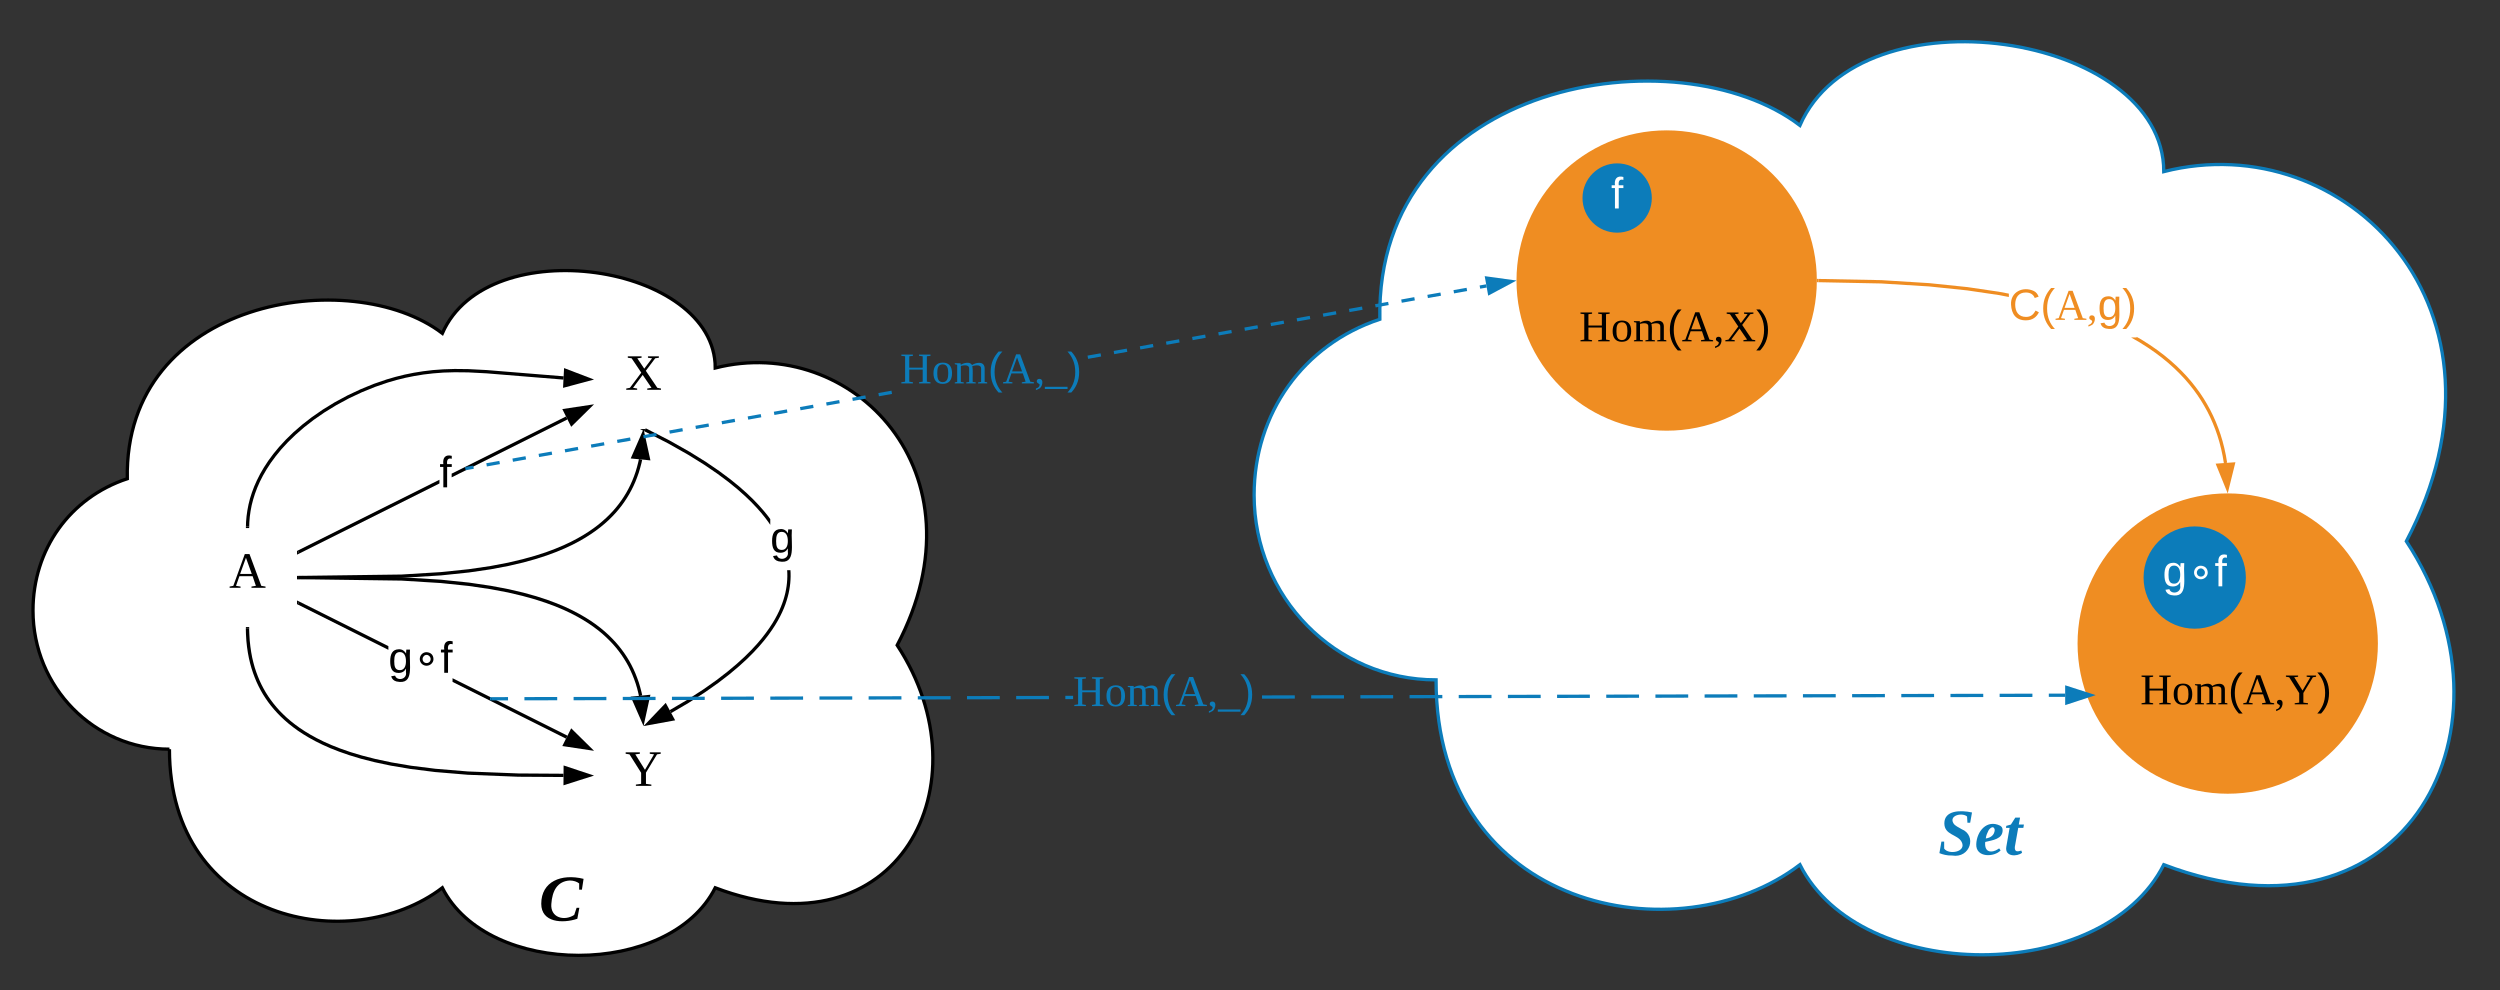 <svg xmlns="http://www.w3.org/2000/svg" xmlns:xlink="http://www.w3.org/1999/xlink" xmlns:lucid="lucid" width="1515" height="600"><rect width="100%" height="100%" fill="#333333" stroke="none"/><g transform="translate(-200 -160)" lucid:page-tab-id="5CqaZsmyW5_1"><path d="M302.7 614C257 614 220 576.4 220 530c0-37.1 22.4-68.42 57.14-79.9-2-109.1 135.8-130.1 190.92-88.1 27.56-63 165.38-42 165.38 21 82.68-21 165.37 63 110.25 168 55.1 84 0 189-110.26 147-27.57 54.6-137.82 54.6-165.38 0-55.12 42-165.37 21-165.37-84z" stroke="#000" stroke-width="2" fill="#fff"/><path d="M420 680h240v60H420z" stroke="#000" stroke-opacity="0" stroke-width="2" fill="#fff" fill-opacity="0"/><use xlink:href="#a" transform="matrix(1,0,0,1,425,685) translate(101.667 33)"/><path d="M320 480h60v60h-60z" stroke="#000" stroke-opacity="0" stroke-width="2" fill="#fff" fill-opacity="0"/><use xlink:href="#b" transform="matrix(1,0,0,1,325,485) translate(13.809 31.222)"/><path d="M560 360h60v60h-60z" stroke="#000" stroke-opacity="0" stroke-width="2" fill="#fff" fill-opacity="0"/><use xlink:href="#c" transform="matrix(1,0,0,1,565,365) translate(13.809 31.222)"/><path d="M560 600h60v60h-60z" stroke="#000" stroke-opacity="0" stroke-width="2" fill="#fff" fill-opacity="0"/><use xlink:href="#d" transform="matrix(1,0,0,1,565,605) translate(13.809 31.222)"/><path d="M466.3 452.97l-84.96 42.48-.9-1.8 85.86-42.92zm77.6-38.8l-70.2 35.1v-2.24l69.3-34.65z"/><path d="M381.36 495.44l-1.36.68v-2.24l.47-.23zM546.42 416.97l-4.15-8.3 14.84-2.22z"/><path d="M546.14 418.65l-5.38-10.75L560 405zm-2.36-9.18l2.92 5.82 7.5-7.4z"/><use xlink:href="#e" transform="matrix(1,0,0,1,466.296,434) translate(0 21.333)"/><path d="M543.9 605.83l-.9 1.8-68.76-34.4V571zm-108.54-54.27v2.24l-54.9-27.46.88-1.8z"/><path d="M381.36 524.56l-.9 1.8-.46-.24v-2.24zM557.1 613.55l-14.83-2.23 4.15-8.3z"/><path d="M560 615l-19.24-2.9 5.38-10.75zm-16.22-4.47l10.43 1.58-7.5-7.4z"/><use xlink:href="#f" transform="matrix(1,0,0,1,435.356,546.4) translate(0 21.333)"/><path d="M679.1 507.3l.02 2-.07 2.03-.15 2.04-.25 2.05-.33 2.08-.43 2.12-.55 2.16-.64 2.2-.76 2.28-.9 2.34-1.06 2.42-1.23 2.52-1.42 2.63-1.63 2.75-1.9 2.9-2.18 3.06-2.54 3.26-2.95 3.47-3.45 3.74-4.04 4.03-4.78 4.36-5.66 4.77-6.78 5.23-8.17 5.77-9.9 6.4-10.55 6.2-1.02-1.73 10.5-6.17 9.85-6.36 8.1-5.72 6.7-5.18 5.6-4.7 4.73-4.32 3.98-3.96 3.4-3.67 2.9-3.42 2.47-3.2 2.15-3 1.85-2.82 1.6-2.68 1.37-2.55 1.2-2.45 1-2.34.88-2.27.75-2.2.62-2.12.52-2.07.4-2.04.33-2 .23-1.97.15-1.95.07-1.93-.02-1.94-.1-1.8h2zm-73.26-80.33l12.2 6.9 9.82 6.1 8.02 5.48 6.62 4.93 5.52 4.48 4.65 4.12 3.95 3.8 3.36 3.52 2.9 3.3 2.5 3.08 1.4 1.9v3.47l-.88-1.3-2.1-2.85-2.45-3.02-2.84-3.23-3.3-3.47-3.9-3.73-4.57-4.06-5.46-4.44-6.55-4.88-7.95-5.42-9.75-6.07-12.13-6.86-14.46-7.4.9-1.77z"/><path d="M590.46 421.36L587.8 420h3.36zM607.6 595.8l-14.75 2.67 10.36-10.85z"/><path d="M609.14 596.52L590 600l13.44-14.06zm-13.44.4l10.38-1.87-3.1-5.74z"/><use xlink:href="#g" transform="matrix(1,0,0,1,666.775,473.557) translate(0 21.333)"/><path d="M1070.25 572C1009.35 572 960 521.86 960 460c0-49.48 29.85-91.23 76.18-106.52C1033.5 208 1217.25 180 1290.75 236c36.75-84 220.5-56 220.5 28 110.25-28 220.5 84 147 224 73.5 112 0 252-147 196-36.75 72.8-183.75 72.8-220.5 0-73.5 56-220.5 28-220.5-112z" stroke="#0c7cba" stroke-width="2" fill="#fff"/><path d="M1280 640h240v60h-240z" stroke="#000" stroke-opacity="0" stroke-width="2" fill="#fff" fill-opacity="0"/><use xlink:href="#h" transform="matrix(1,0,0,1,1285,645) translate(89.5 33)"/><path d="M1300 330c0 49.7-40.3 90-90 90s-90-40.3-90-90 40.3-90 90-90 90 40.3 90 90z" stroke="#ef8d22" stroke-width="2" fill="#ef8d22"/><path d="M1200 280c0 11.05-8.95 20-20 20s-20-8.95-20-20 8.95-20 20-20 20 8.95 20 20z" stroke="#0c7cba" stroke-width="2" fill="#0c7cba"/><use xlink:href="#i" transform="matrix(1,0,0,1,1165,265) translate(11.296 21.333)"/><path d="M483.76 383.67l11.17.58 46.68 3.8-.15 2-46.65-3.8-11.1-.58-8.13-.08-6.87.2-6.2.48-5.8.68-5.55.9-5.45 1.1-5.44 1.34-5.22 1.52-7.77 2.66-7.98 3.24-7.94 3.73-7.6 4.12-7.12 4.36-6.5 4.5-5.83 4.53-5.16 4.5-4.55 4.4-4 4.32-3.44 4.2-3 4.06-2.58 3.95-2.22 3.83-1.9 3.73-1.6 3.66-1.34 3.58-1.1 3.52-.9 3.48-.66 3.46-.48 3.44-.28 3.44-.07 2.5-2-.07.07-2.54.3-3.55.5-3.55.68-3.56.9-3.6 1.15-3.62 1.38-3.68 1.66-3.76 1.94-3.83 2.28-3.93 2.64-4.04 3.06-4.16 3.53-4.27 4.06-4.4 4.62-4.5 5.26-4.56 5.92-4.6 6.58-4.55 7.2-4.42 7.72-4.16 8.03-3.78 8.07-3.3 7.87-2.7 5.3-1.53 5.52-1.37 5.53-1.12 5.64-.9 5.88-.7 6.27-.46 6.95-.23z"/><path d="M351.03 479l-.03 1h-2l.03-1.05zM556.77 389.83l-14.5 3.9.5-9.26z"/><path d="M560 390l-18.8 5.05.63-12zm-16.65 2.4l10.2-2.73-9.86-3.77zM589.16 438.6l-.4 1.87-.8 3.07-.87 2.93-1 2.8-1.05 2.7-1.16 2.6-1.26 2.52-1.34 2.43-1.45 2.38-1.54 2.34-1.65 2.28-1.77 2.23-1.9 2.2-2.05 2.18-2.2 2.16-2.37 2.13-2.58 2.13-2.8 2.12-3.04 2.1-3.34 2.13-3.68 2.13-4.07 2.13-4.54 2.13-5.08 2.13-5.77 2.15-6.6 2.14-7.64 2.13-8.97 2.1-10.75 2.04-13.23 1.94-17 1.77-23.83 1.47-62.4.82-.03-2 62.34-.83 23.74-1.46 16.92-1.75 13.15-1.93 10.67-2.03 8.9-2.1 7.55-2.1 6.52-2.1 5.68-2.13 5.02-2.1 4.46-2.1 4-2.1 3.6-2.07 3.27-2.07 2.98-2.07 2.74-2.07 2.5-2.1 2.32-2.07 2.14-2.1 2-2.1 1.84-2.15 1.72-2.17 1.6-2.2 1.5-2.26 1.4-2.3 1.3-2.38 1.22-2.44 1.12-2.52 1.04-2.62.95-2.72.85-2.85.76-2.98.4-1.85z"/><path d="M381.04 511H380v-2h1.02zM592.9 437.87l-9.23-.9 6-13.75z"/><path d="M594.16 439l-11.96-1.18L590 420zm-9.03-2.9l6.5.64-2.27-10.3z"/><path d="M1130 340h170v42.5h-170z" stroke="#000" stroke-opacity="0" stroke-width="2" fill="#fff" fill-opacity="0"/><use xlink:href="#j" transform="matrix(1,0,0,1,1135,345) translate(22.037 21.833)"/><path d="M351.1 544.22l.23 3.92.4 3.66.5 3.43.6 3.24.73 3.06.8 2.92.92 2.78 1 2.67 1.07 2.57 1.17 2.48 1.25 2.4 1.35 2.35 1.45 2.28 1.55 2.23 1.67 2.2 1.77 2.15 1.9 2.13 2.08 2.1 2.22 2.1 2.4 2.07 2.63 2.07 2.84 2.07 3.12 2.06 3.43 2.08 3.8 2.08 4.2 2.1 4.74 2.1 5.33 2.1 6.1 2.13 7 2.1 8.18 2.1 9.7 2.06 11.8 2 14.83 1.86 19.72 1.63 30.54 1.2 27.36.18v2l-27.4-.17-30.62-1.2-19.8-1.65-14.9-1.87-11.9-2-9.8-2.08-8.25-2.1-7.1-2.15-6.15-2.14-5.42-2.13-4.8-2.14-4.3-2.13-3.87-2.13-3.5-2.12-3.2-2.1-2.9-2.13-2.7-2.13-2.47-2.14-2.28-2.14-2.12-2.17-1.98-2.2-1.83-2.2-1.72-2.27-1.6-2.3-1.5-2.35-1.38-2.4-1.3-2.5-1.2-2.54-1.1-2.66-1.03-2.75-.94-2.87-.84-3-.74-3.15-.63-3.32-.52-3.5-.4-3.76-.24-4-.08-3.28 2-.04z"/><path d="M351.02 541l-2 .05L349 540h2zM556.76 629.98l-14.3 4.54.07-9.27z"/><path d="M560 630l-18.54 5.9.08-12.03zm-16.52 3.15l10.05-3.2-10-3.3zM443.42 509.83l23.83 1.46 17 1.76 13.23 1.95 10.75 2.05 8.98 2.1 7.65 2.13 6.6 2.14 5.77 2.15 5.1 2.14 4.53 2.14 4.07 2.13 3.68 2.12 3.34 2.1 3.05 2.12 2.78 2.12 2.58 2.13 2.37 2.14 2.2 2.17 2.05 2.17 1.9 2.2 1.77 2.24 1.66 2.28 1.55 2.33 1.45 2.37 1.34 2.44 1.25 2.53 1.15 2.6 1.06 2.7 1 2.8.87 2.93.8 3.07.4 1.88-1.97.43-.4-1.85-.75-3-.86-2.84-.96-2.72-1.04-2.62-1.12-2.52-1.2-2.44-1.32-2.37-1.4-2.3-1.5-2.27-1.6-2.2-1.72-2.18-1.85-2.14-2-2.1-2.14-2.1-2.3-2.1-2.52-2.07-2.73-2.06-2.97-2.07-3.27-2.07-3.6-2.08-4-2.1-4.46-2.1-5.02-2.1-5.7-2.1-6.5-2.12-7.57-2.1-8.88-2.1-10.67-2.02-13.15-1.93-16.92-1.76-23.74-1.47L381 511l.02-2z"/><path d="M381.04 509l-.02 2H380v-2zM589.68 596.78l-6-13.74 9.2-.9z"/><path d="M590 600l-7.8-17.82 11.96-1.18zm-4.87-16.1l4.23 9.66 2.26-10.3z"/><path d="M1640 550c0 49.7-40.3 90-90 90s-90-40.3-90-90 40.3-90 90-90 90 40.3 90 90z" stroke="#ef8d22" stroke-width="2" fill="#ef8d22"/><path d="M1560 510c0 16.57-13.43 30-30 30s-30-13.43-30-30 13.43-30 30-30 30 13.43 30 30z" stroke="#0c7cba" stroke-width="2" fill="#0c7cba"/><use xlink:href="#k" transform="matrix(1,0,0,1,1505,485) translate(5.556 30.333)"/><path d="M1470 560h170v42.5h-170z" stroke="#000" stroke-opacity="0" stroke-width="2" fill="#fff" fill-opacity="0"/><use xlink:href="#l" transform="matrix(1,0,0,1,1475,565) translate(22.037 21.833)"/><path d="M487.12 444.1l-3.96.7-.35-1.96 3.97-.7zm15.84-2.84l-7.92 1.42-.35-1.97 7.9-1.4zm15.84-2.83l-7.92 1.42-.35-1.97 7.92-1.42zm15.84-2.84l-7.92 1.4-.35-1.96 7.92-1.4zm15.85-2.84l-7.94 1.42-.35-1.97 7.93-1.4zm15.83-2.84l-7.92 1.42-.35-1.97 7.92-1.4zm15.84-2.83l-7.92 1.4-.36-1.96 7.92-1.42zm15.84-2.85l-7.9 1.42-.36-1.97 7.92-1.4zm15.85-2.83l-7.92 1.42-.35-1.97 7.92-1.42zm15.84-2.84l-7.93 1.42-.35-1.97 7.92-1.4zm15.83-2.83l-7.92 1.42-.34-1.97 7.92-1.42zm15.84-2.84l-7.92 1.43-.35-1.97 7.92-1.4zm15.84-2.82l-7.9 1.42-.36-1.97 7.92-1.42zm15.86-2.84l-7.93 1.42-.35-1.97 7.92-1.42zm15.84-2.83l-7.92 1.43-.36-1.97 7.92-1.42zm15.84-2.83l-7.92 1.42-.36-1.98 7.93-1.4zm15.84-2.83l-7.92 1.42-.35-1.97 7.93-1.43zm126.73-22.68l-7.9 1.42-.37-1.97 7.92-1.4zm15.85-2.84l-7.92 1.42-.35-1.97 7.92-1.4zM899 370.4l-7.93 1.4-.35-1.96 7.92-1.42zm15.83-2.85l-7.92 1.42-.34-1.97 7.92-1.4zm15.84-2.83l-7.92 1.42-.35-1.97 7.92-1.42zm15.84-2.84l-7.9 1.42-.36-1.97 7.92-1.4zm15.85-2.83l-7.92 1.42-.35-1.97 7.92-1.42zm15.85-2.84l-7.93 1.43-.35-1.97 7.92-1.4zm15.84-2.82l-7.92 1.42-.36-1.97 7.92-1.42zm15.84-2.84l-7.92 1.42-.36-1.97 7.92-1.42zm15.84-2.83l-7.92 1.43-.35-1.97 7.92-1.42zm15.84-2.83l-7.92 1.42-.35-1.98 7.9-1.4zm15.84-2.83l-7.92 1.42-.35-1.97 7.92-1.43zm15.84-2.84l-7.92 1.42-.35-1.97 7.92-1.4zm15.84-2.83l-7.92 1.42-.35-1.98 7.93-1.42zm11.88-2.13l-3.96.7-.35-1.96 3.96-.7z" fill="#0c7cba"/><path d="M483.2 444.8l-1.02.18-.36-1.96 1-.2zM1115.8 330.57l-13.2 7.08-1.64-9.13z" fill="#0c7cba"/><path d="M1119 330l-17.15 9.18-2.12-11.84zm-15.67 6.1l9.3-4.96-10.45-1.44z" fill="#0c7cba"/><use xlink:href="#m" transform="matrix(1,0,0,1,745.463,371) translate(0 21.333)"/><path d="M507.87 584.44l-9.93.02v-2l9.92-.02zm29.8-.07l-19.87.05v-2l19.86-.05zm29.8-.06l-19.87.05v-2l19.86-.04zm29.8-.06l-19.87.04v-2l19.86-.04zm29.8-.07l-19.87.05v-2l19.86-.05zm29.8-.07l-19.87.05v-2l19.86-.05zm29.8-.07l-19.87.05v-2l19.86-.05zm29.8-.06l-19.88.04v-2l19.86-.03zm29.8-.07l-19.88.04v-2l19.86-.04zm29.8-.07l-19.88.05v-2l19.85-.05zm29.8-.07l-19.88.05v-2l19.85-.04zm29.8-.06l-19.88.04v-2l19.85-.04zm14.63-.04h-4.7l-.02-2h4.72zm134.35-.3l-19.86.04-.02-2 19.87-.04zm29.8-.07l-19.87.03v-2l19.87-.04zm29.8-.08l-19.87.05v-2l19.86-.05zm29.8-.07l-19.87.05v-2l19.86-.05zm29.8-.07l-19.87.05v-2l19.86-.05zm29.8-.06l-19.87.04v-2l19.86-.04zm29.8-.07l-19.87.04v-2l19.86-.05zm29.8-.07l-19.87.05v-2l19.86-.05zm29.8-.07l-19.87.06v-2l19.86-.05zm29.8-.06l-19.87.05v-2l19.86-.06zm29.8-.06l-19.88.04v-2l19.87-.04zm29.8-.07l-19.88.05v-2l19.86-.04zm29.8-.06l-19.88.05v-2l19.86-.06zm29.8-.07l-19.88.05v-2l19.86-.05zm29.8-.06l-19.88.05v-2l19.86-.04zm29.78-.06l-19.86.04v-2l19.86-.04zm19.87-.05h-9.93v-2h9.93z" fill="#0c7cba"/><path d="M497.96 584.46h-1.02v-2h1.02zM1466.76 581.26l-14.25 4.67v-9.28z" fill="#0c7cba"/><path d="M1470 581.25l-18.5 6.05-.02-12.02zm-16.5 3.3l10.03-3.3-10.04-3.22z" fill="#0c7cba"/><use xlink:href="#m" transform="matrix(1,0,0,1,850.296,566.536) translate(0 21.333)"/><path d="M1497.68 365.76l5.08 3.22 4.62 3.2 4.22 3.2 3.86 3.2 3.56 3.2 3.28 3.22 3.03 3.23 2.8 3.24 2.6 3.3 2.42 3.3 2.24 3.38 2.06 3.43 1.93 3.5 1.77 3.58 1.64 3.68 1.5 3.8 1.37 3.9 1.23 4.07 1.08 4.24.94 4.4.73 4.36-1.97.33-.73-4.3-.92-4.34-1.06-4.15-1.2-3.98-1.34-3.84-1.47-3.7-1.6-3.6-1.74-3.52-1.9-3.42-2.02-3.36-2.2-3.3-2.36-3.25-2.55-3.22-2.76-3.2-2.97-3.15-3.22-3.15-3.5-3.15-3.8-3.14-4.15-3.15-4.55-3.15-5-3.18-5.16-2.97h3.34v-.38zm-157.6-36l29.1 1.82 23.13 2.4 18.96 2.8 6.1 1.16v2.03l-6.43-1.22-18.87-2.77-23.04-2.4-29.03-1.8-38.02-.76.04-2z" fill="#ef8d22"/><path d="M1302.05 329.02l-.04 2-1.03-.02.03-1v-1zM1549.77 455.77l-5.66-13.9 9.26-.66z" fill="#ef8d22"/><path d="M1550 459l-7.33-18.02 12-.87zm-4.44-16.22l3.97 9.76 2.53-10.23z" fill="#ef8d22"/><use xlink:href="#n" transform="matrix(1,0,0,1,1417.36,332.499) translate(0 21.333)"/><defs><path d="M67-92c-6 74 69 96 125 60l13-39h15l-11 60C128 16 12 10 12-93c0-122 110-166 231-136l-9 59h-15v-34c-11-9-30-16-51-16-69 4-96 57-101 128" id="o"/><use transform="matrix(0.111,0,0,0.111,0,0)" xlink:href="#o" id="a"/><path d="M81-9v9H4v-9l26-5 81-224h33l83 224 30 5v9h-99v-9l31-5-23-68H73L49-14zm38-203L78-98h82" id="p"/><use transform="matrix(0.086,0,0,0.086,0,0)" xlink:href="#p" id="b"/><path d="M56-14l29 5v9H8v-9l26-5 80-107-68-101-27-4v-10h97v10l-30 4 49 73 55-73-29-4v-10h77v10l-26 4-66 88 81 120 26 5v9h-97v-9l30-5-62-91" id="q"/><use transform="matrix(0.086,0,0,0.086,0,0)" xlink:href="#q" id="c"/><path d="M147-93v79l38 5v9H76v-9l37-5v-78L31-222l-27-4v-10h100v10l-32 4 68 109 64-109-30-4v-10h77v10l-26 4" id="r"/><use transform="matrix(0.086,0,0,0.086,0,0)" xlink:href="#r" id="d"/><path d="M101-234c-31-9-42 10-38 44h38v23H63V0H32v-167H5v-23h27c-7-52 17-82 69-68v24" id="s"/><use transform="matrix(0.074,0,0,0.074,0,0)" xlink:href="#s" id="e"/><path d="M177-190C167-65 218 103 67 71c-23-6-38-20-44-43l32-5c15 47 100 32 89-28v-30C133-14 115 1 83 1 29 1 15-40 15-95c0-56 16-97 71-98 29-1 48 16 59 35 1-10 0-23 2-32h30zM94-22c36 0 50-32 50-73 0-42-14-75-50-75-39 0-46 34-46 75s6 73 46 73" id="t"/><path d="M146-113c0-18-16-34-33-34-18 0-33 16-33 34 0 19 14 33 33 33s33-14 33-33zm-89 0c0-31 25-57 56-56 34 2 55 22 56 56 1 29-26 55-56 55-31 0-56-24-56-55" id="u"/><g id="f"><use transform="matrix(0.074,0,0,0.074,0,0)" xlink:href="#t"/><use transform="matrix(0.074,0,0,0.074,14.815,0)" xlink:href="#u"/><use transform="matrix(0.074,0,0,0.074,31.481,0)" xlink:href="#s"/></g><use transform="matrix(0.074,0,0,0.074,0,0)" xlink:href="#t" id="g"/><path fill="#0c7cba" d="M128-140c85 34 48 161-52 144C49 5 24-2 7-9l11-63h15v38c24 36 125 19 95-37-22-41-94-36-94-101 0-71 88-73 151-59l-10 56h-15l-2-34c-26-23-99-7-75 36 9 16 30 23 45 33" id="v"/><path fill="#0c7cba" d="M8-58c3-72 59-136 130-101 9 5 14 13 14 25 0 48-53 54-95 64-3 26 4 52 31 52 20 0 33-9 45-17l8 11C108 13 5 18 8-58zm101-78c-5-28-28-9-35 5-6 12-12 25-14 42 27-4 47-18 49-47" id="w"/><path fill="#0c7cba" d="M62-57c-4 16-6 39 13 38 8 0 13-3 20-4l4 12C72 11 3 12 13-44l18-103H11l2-11 25-7 24-38h26l-7 38h28l-3 18H78" id="x"/><g id="h"><use transform="matrix(0.111,0,0,0.111,0,0)" xlink:href="#v"/><use transform="matrix(0.111,0,0,0.111,22.222,0)" xlink:href="#w"/><use transform="matrix(0.111,0,0,0.111,39.889,0)" xlink:href="#x"/></g><path fill="#fff" d="M101-234c-31-9-42 10-38 44h38v23H63V0H32v-167H5v-23h27c-7-52 17-82 69-68v24" id="y"/><use transform="matrix(0.074,0,0,0.074,0,0)" xlink:href="#y" id="i"/><path d="M10 0v-9l31-5v-208l-31-4v-10h95v10l-30 4v93h110v-93l-30-4v-10h94v10l-30 4v208l30 5v9h-94v-9l30-5v-99H75v99l30 5v9H10" id="z"/><path d="M90-170c52 0 76 32 76 87 0 54-24 87-77 87-51 0-75-34-75-87 0-54 24-87 76-87zM89-10c39 0 46-35 46-73 0-39-7-73-46-73-39 1-44 34-44 73s6 72 44 73" id="A"/><path d="M126-118c4-37-42-32-68-25v131l24 4v8H8C5-13 21-9 28-12v-141c-7-3-23 1-20-12h48l1 13c22-15 77-30 92 2 32-22 104-36 104 29v109c8 3 24-2 21 12h-75v-8l25-4v-106c3-39-45-31-72-24 7 37 1 88 3 130l25 4v8h-78v-8l24-4v-106" id="B"/><path d="M87 75C49 33 22-17 22-94c0-76 28-126 65-167h31c-38 41-64 92-64 168S80 34 118 75H87" id="C"/><path d="M42-37c43 0 23 74-4 81-7 4-14 8-24 11V42c17-5 29-14 31-30C42-2 20 1 21-18c0-12 9-19 21-19" id="D"/><path d="M33-261c38 41 65 92 65 168S71 34 33 75H2C39 34 66-17 66-93S39-220 2-261h31" id="E"/><g id="j"><use transform="matrix(0.074,0,0,0.074,0,0)" xlink:href="#z"/><use transform="matrix(0.074,0,0,0.074,19.185,0)" xlink:href="#A"/><use transform="matrix(0.074,0,0,0.074,32.519,0)" xlink:href="#B"/><use transform="matrix(0.074,0,0,0.074,53.259,0)" xlink:href="#C"/><use transform="matrix(0.074,0,0,0.074,62.074,0)" xlink:href="#p"/><use transform="matrix(0.074,0,0,0.074,81.259,0)" xlink:href="#D"/><use transform="matrix(0.074,0,0,0.074,87.926,0)" xlink:href="#q"/><use transform="matrix(0.074,0,0,0.074,107.111,0)" xlink:href="#E"/></g><path fill="#fff" d="M177-190C167-65 218 103 67 71c-23-6-38-20-44-43l32-5c15 47 100 32 89-28v-30C133-14 115 1 83 1 29 1 15-40 15-95c0-56 16-97 71-98 29-1 48 16 59 35 1-10 0-23 2-32h30zM94-22c36 0 50-32 50-73 0-42-14-75-50-75-39 0-46 34-46 75s6 73 46 73" id="F"/><path fill="#fff" d="M146-113c0-18-16-34-33-34-18 0-33 16-33 34 0 19 14 33 33 33s33-14 33-33zm-89 0c0-31 25-57 56-56 34 2 55 22 56 56 1 29-26 55-56 55-31 0-56-24-56-55" id="G"/><g id="k"><use transform="matrix(0.074,0,0,0.074,0,0)" xlink:href="#F"/><use transform="matrix(0.074,0,0,0.074,14.815,0)" xlink:href="#G"/><use transform="matrix(0.074,0,0,0.074,31.481,0)" xlink:href="#y"/></g><g id="l"><use transform="matrix(0.074,0,0,0.074,0,0)" xlink:href="#z"/><use transform="matrix(0.074,0,0,0.074,19.185,0)" xlink:href="#A"/><use transform="matrix(0.074,0,0,0.074,32.519,0)" xlink:href="#B"/><use transform="matrix(0.074,0,0,0.074,53.259,0)" xlink:href="#C"/><use transform="matrix(0.074,0,0,0.074,62.074,0)" xlink:href="#p"/><use transform="matrix(0.074,0,0,0.074,81.259,0)" xlink:href="#D"/><use transform="matrix(0.074,0,0,0.074,87.926,0)" xlink:href="#r"/><use transform="matrix(0.074,0,0,0.074,107.111,0)" xlink:href="#E"/></g><path fill="#0c7cba" d="M10 0v-9l31-5v-208l-31-4v-10h95v10l-30 4v93h110v-93l-30-4v-10h94v10l-30 4v208l30 5v9h-94v-9l30-5v-99H75v99l30 5v9H10" id="H"/><path fill="#0c7cba" d="M90-170c52 0 76 32 76 87 0 54-24 87-77 87-51 0-75-34-75-87 0-54 24-87 76-87zM89-10c39 0 46-35 46-73 0-39-7-73-46-73-39 1-44 34-44 73s6 72 44 73" id="I"/><path fill="#0c7cba" d="M126-118c4-37-42-32-68-25v131l24 4v8H8C5-13 21-9 28-12v-141c-7-3-23 1-20-12h48l1 13c22-15 77-30 92 2 32-22 104-36 104 29v109c8 3 24-2 21 12h-75v-8l25-4v-106c3-39-45-31-72-24 7 37 1 88 3 130l25 4v8h-78v-8l24-4v-106" id="J"/><path fill="#0c7cba" d="M87 75C49 33 22-17 22-94c0-76 28-126 65-167h31c-38 41-64 92-64 168S80 34 118 75H87" id="K"/><path fill="#0c7cba" d="M81-9v9H4v-9l26-5 81-224h33l83 224 30 5v9h-99v-9l31-5-23-68H73L49-14zm38-203L78-98h82" id="L"/><path fill="#0c7cba" d="M42-37c43 0 23 74-4 81-7 4-14 8-24 11V42c17-5 29-14 31-30C42-2 20 1 21-18c0-12 9-19 21-19" id="M"/><path fill="#0c7cba" d="M-3 46V28h186v18H-3" id="N"/><path fill="#0c7cba" d="M33-261c38 41 65 92 65 168S71 34 33 75H2C39 34 66-17 66-93S39-220 2-261h31" id="O"/><g id="m"><use transform="matrix(0.074,0,0,0.074,0,0)" xlink:href="#H"/><use transform="matrix(0.074,0,0,0.074,19.185,0)" xlink:href="#I"/><use transform="matrix(0.074,0,0,0.074,32.519,0)" xlink:href="#J"/><use transform="matrix(0.074,0,0,0.074,53.259,0)" xlink:href="#K"/><use transform="matrix(0.074,0,0,0.074,62.074,0)" xlink:href="#L"/><use transform="matrix(0.074,0,0,0.074,81.259,0)" xlink:href="#M"/><use transform="matrix(0.074,0,0,0.074,87.926,0)" xlink:href="#N"/><use transform="matrix(0.074,0,0,0.074,101.259,0)" xlink:href="#O"/></g><path fill="#ef8d22" d="M212-179c-10-28-35-45-73-45-59 0-87 40-87 99 0 60 29 101 89 101 43 0 62-24 78-52l27 14C228-24 195 4 139 4 59 4 22-46 18-125c-6-104 99-153 187-111 19 9 31 26 39 46" id="P"/><path fill="#ef8d22" d="M87 75C49 33 22-17 22-94c0-76 28-126 65-167h31c-38 41-64 92-64 168S80 34 118 75H87" id="Q"/><path fill="#ef8d22" d="M81-9v9H4v-9l26-5 81-224h33l83 224 30 5v9h-99v-9l31-5-23-68H73L49-14zm38-203L78-98h82" id="R"/><path fill="#ef8d22" d="M42-37c43 0 23 74-4 81-7 4-14 8-24 11V42c17-5 29-14 31-30C42-2 20 1 21-18c0-12 9-19 21-19" id="S"/><path fill="#ef8d22" d="M177-190C167-65 218 103 67 71c-23-6-38-20-44-43l32-5c15 47 100 32 89-28v-30C133-14 115 1 83 1 29 1 15-40 15-95c0-56 16-97 71-98 29-1 48 16 59 35 1-10 0-23 2-32h30zM94-22c36 0 50-32 50-73 0-42-14-75-50-75-39 0-46 34-46 75s6 73 46 73" id="T"/><path fill="#ef8d22" d="M33-261c38 41 65 92 65 168S71 34 33 75H2C39 34 66-17 66-93S39-220 2-261h31" id="U"/><g id="n"><use transform="matrix(0.074,0,0,0.074,0,0)" xlink:href="#P"/><use transform="matrix(0.074,0,0,0.074,19.185,0)" xlink:href="#Q"/><use transform="matrix(0.074,0,0,0.074,28,0)" xlink:href="#R"/><use transform="matrix(0.074,0,0,0.074,47.185,0)" xlink:href="#S"/><use transform="matrix(0.074,0,0,0.074,53.852,0)" xlink:href="#T"/><use transform="matrix(0.074,0,0,0.074,68.667,0)" xlink:href="#U"/></g></defs></g></svg>